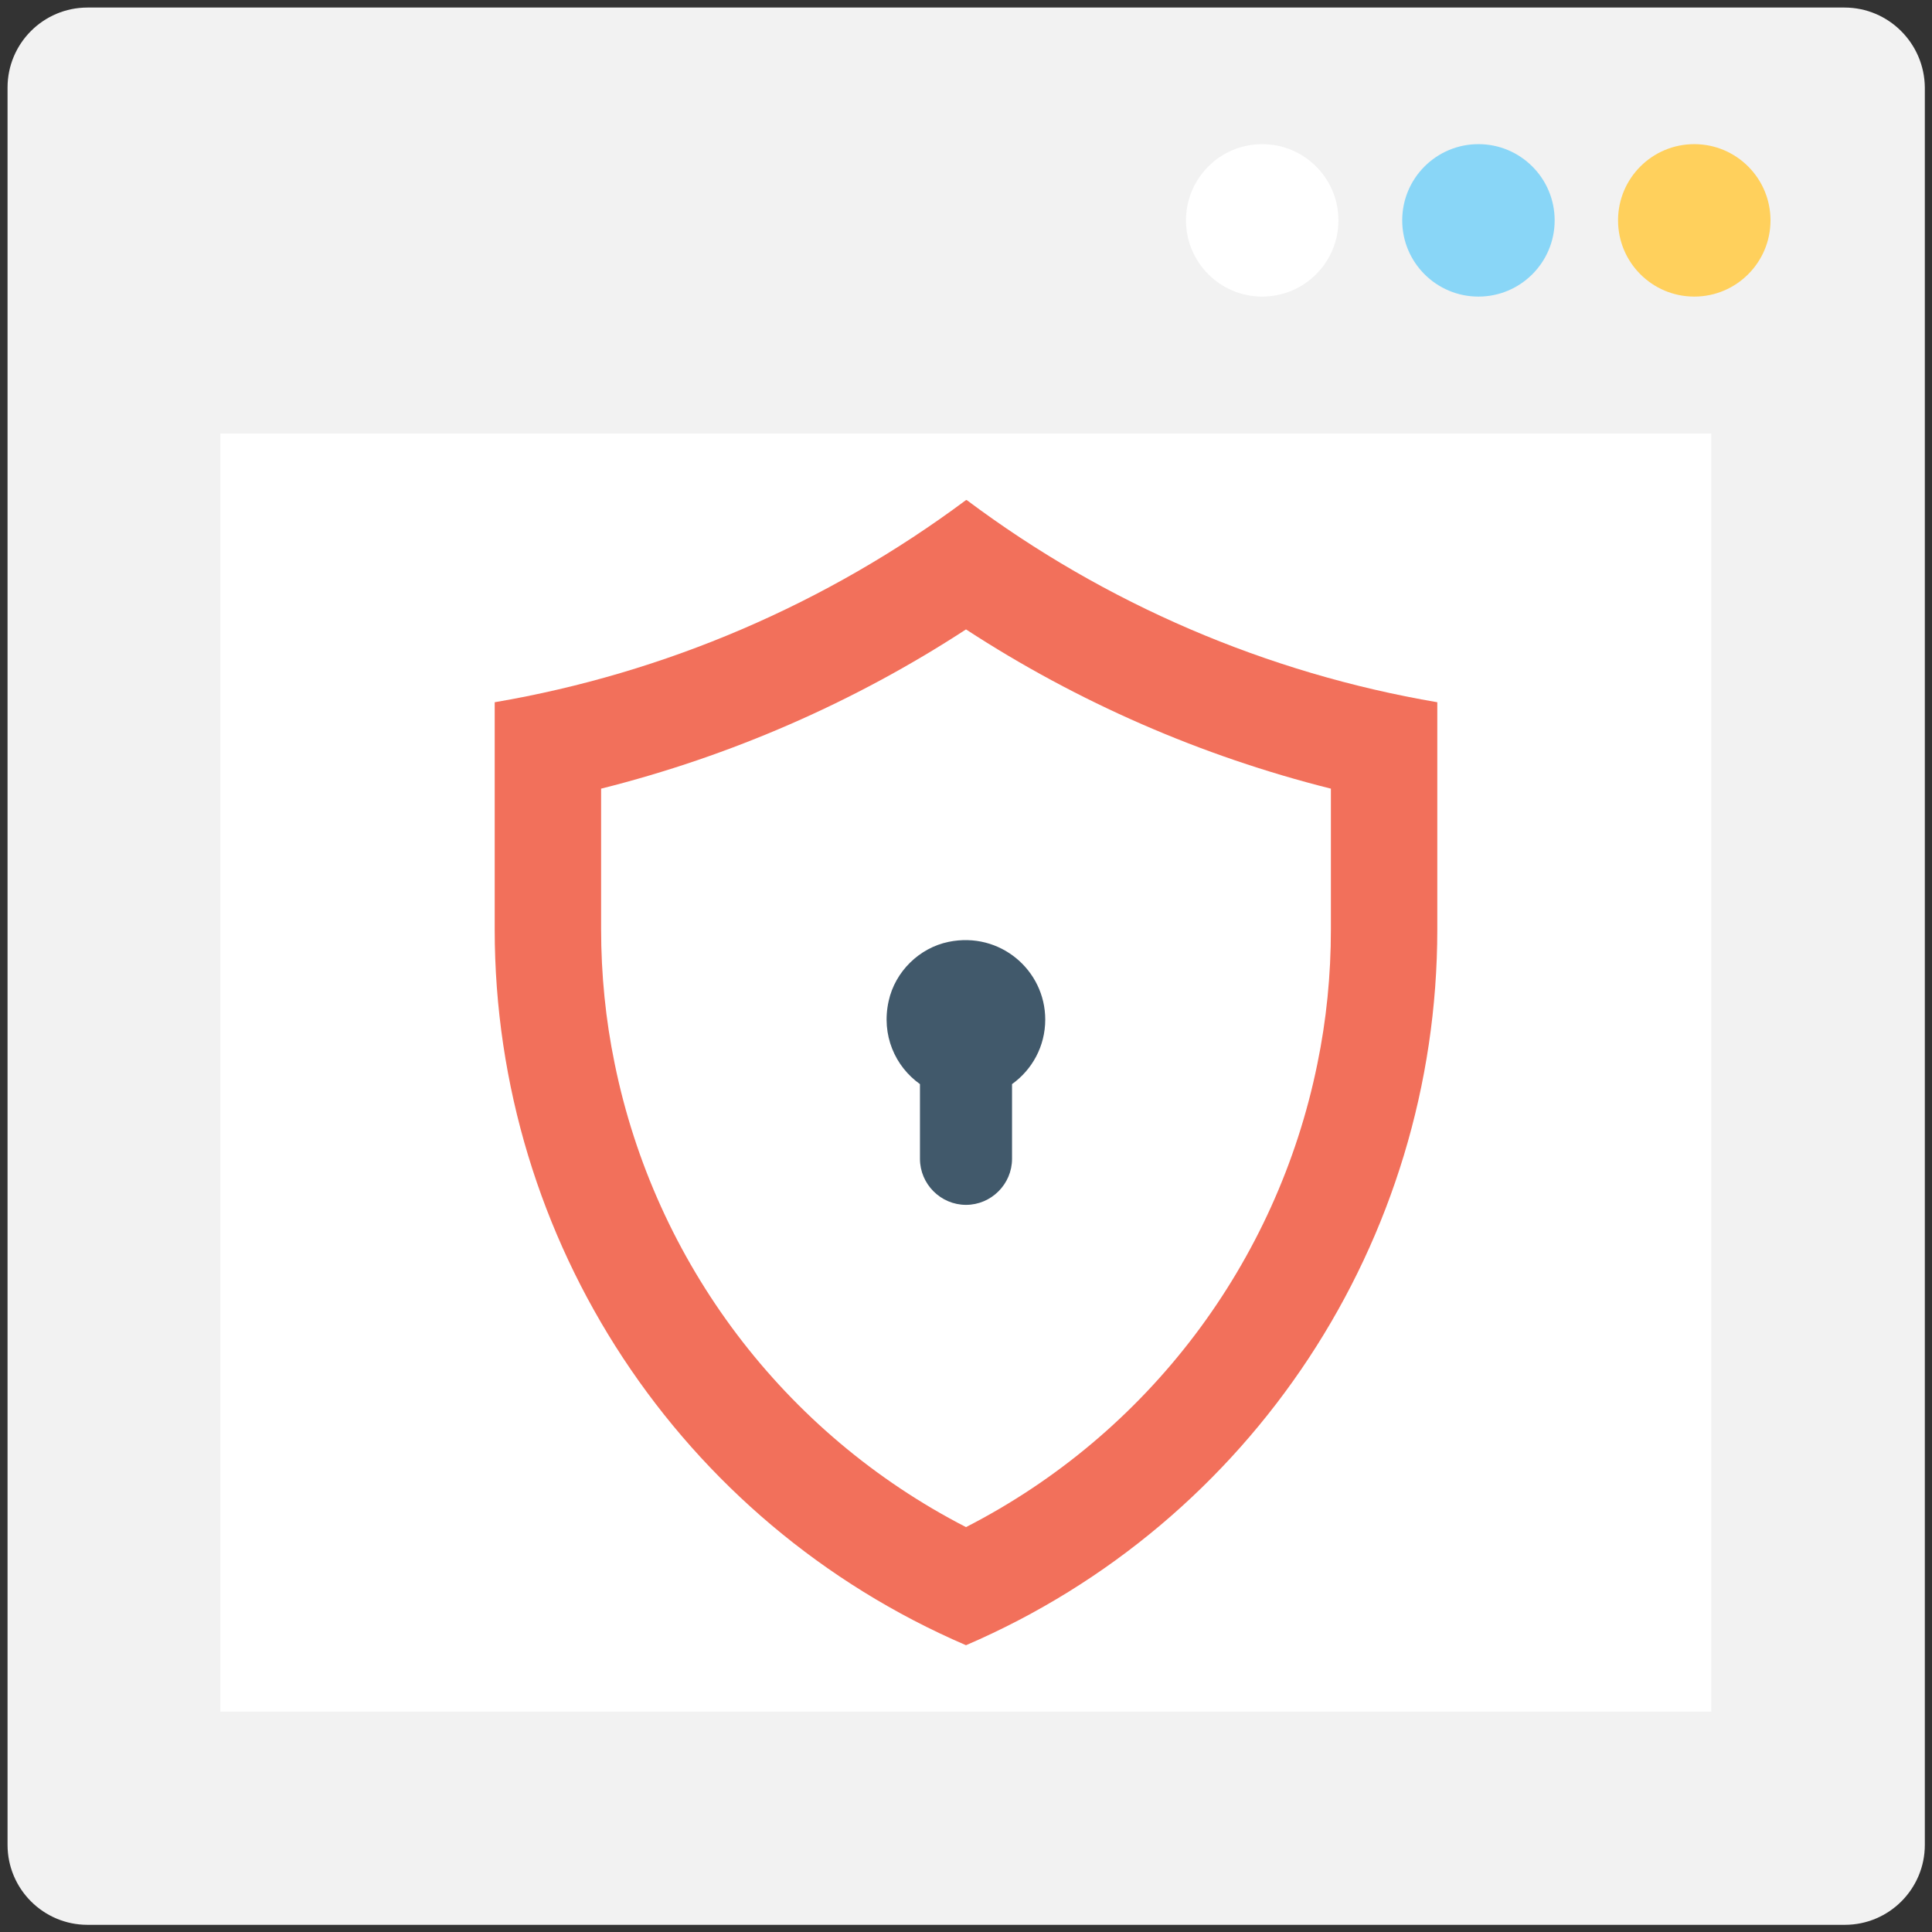 <?xml version="1.0" encoding="utf-8"?>
<!-- Generator: Adobe Illustrator 18.0.0, SVG Export Plug-In . SVG Version: 6.00 Build 0)  -->
<!DOCTYPE svg PUBLIC "-//W3C//DTD SVG 1.1//EN" "http://www.w3.org/Graphics/SVG/1.1/DTD/svg11.dtd">
<svg version="1.1" id="Layer_1" xmlns="http://www.w3.org/2000/svg" xmlns:xlink="http://www.w3.org/1999/xlink" x="0px" y="0px"
	 viewBox="0 0 512 512" enable-background="new 0 0 512 512" xml:space="preserve">
<rect x="0" y="0" width="512" height="512" fill="#333333" stroke="none"/>
<g>
	<path fill="#F2F2F2" d="M488.8,2H23.2C11.5,2,2,11.5,2,23.2v465.7c0,11.7,9.5,21.2,21.2,21.2h465.7c11.7,0,21.2-9.5,21.2-21.2V23.2
		C510,11.5,500.5,2,488.8,2z"/>
	<rect x="58.4" y="114.9" fill="#FFFFFF" width="395.1" height="338.7"/>
	<circle fill="#FFFFFF" cx="334.5" cy="58.4" r="20.2"/>
	<circle fill="#89D6F7" cx="391.8" cy="58.4" r="20.2"/>
	<circle fill="#FFD05C" cx="449" cy="58.4" r="20.2"/>
	<path fill="#F2705B" d="M380.9,186.1v60.2c0,82.5-49.1,157.1-124.9,189.7c-75.8-32.6-124.9-107.1-124.9-189.7v-60.2
		c45.2-7.7,88-26.1,124.8-53.5l0.2-0.1l0.2,0.1C292.9,160,335.7,178.4,380.9,186.1z"/>
	<path fill="#FFFFFF" d="M352.7,209v37.3c0,12.2-1.2,24.1-3.6,35.7c-10.7,52.5-44.7,97.9-93.1,122.7l0,0
		c-48.4-24.9-82.4-70.3-93.1-122.8c-2.4-11.6-3.6-23.6-3.6-35.7V209c34.3-8.6,67.1-22.9,96.7-42.2
		C285.6,186.1,318.4,200.4,352.7,209z"/>
	<path fill="#41596B" d="M277,270.2c0-13.1-12-23.4-25.6-20.6c-7.8,1.6-14.2,7.9-15.9,15.7c-2,9,1.7,17.3,8.3,22v19.8
		c0,6.7,5.5,12.2,12.2,12.2l0,0c6.7,0,12.2-5.5,12.2-12.2v-19.8C273.5,283.5,277,277.3,277,270.2z"/>
</g>
</svg>
